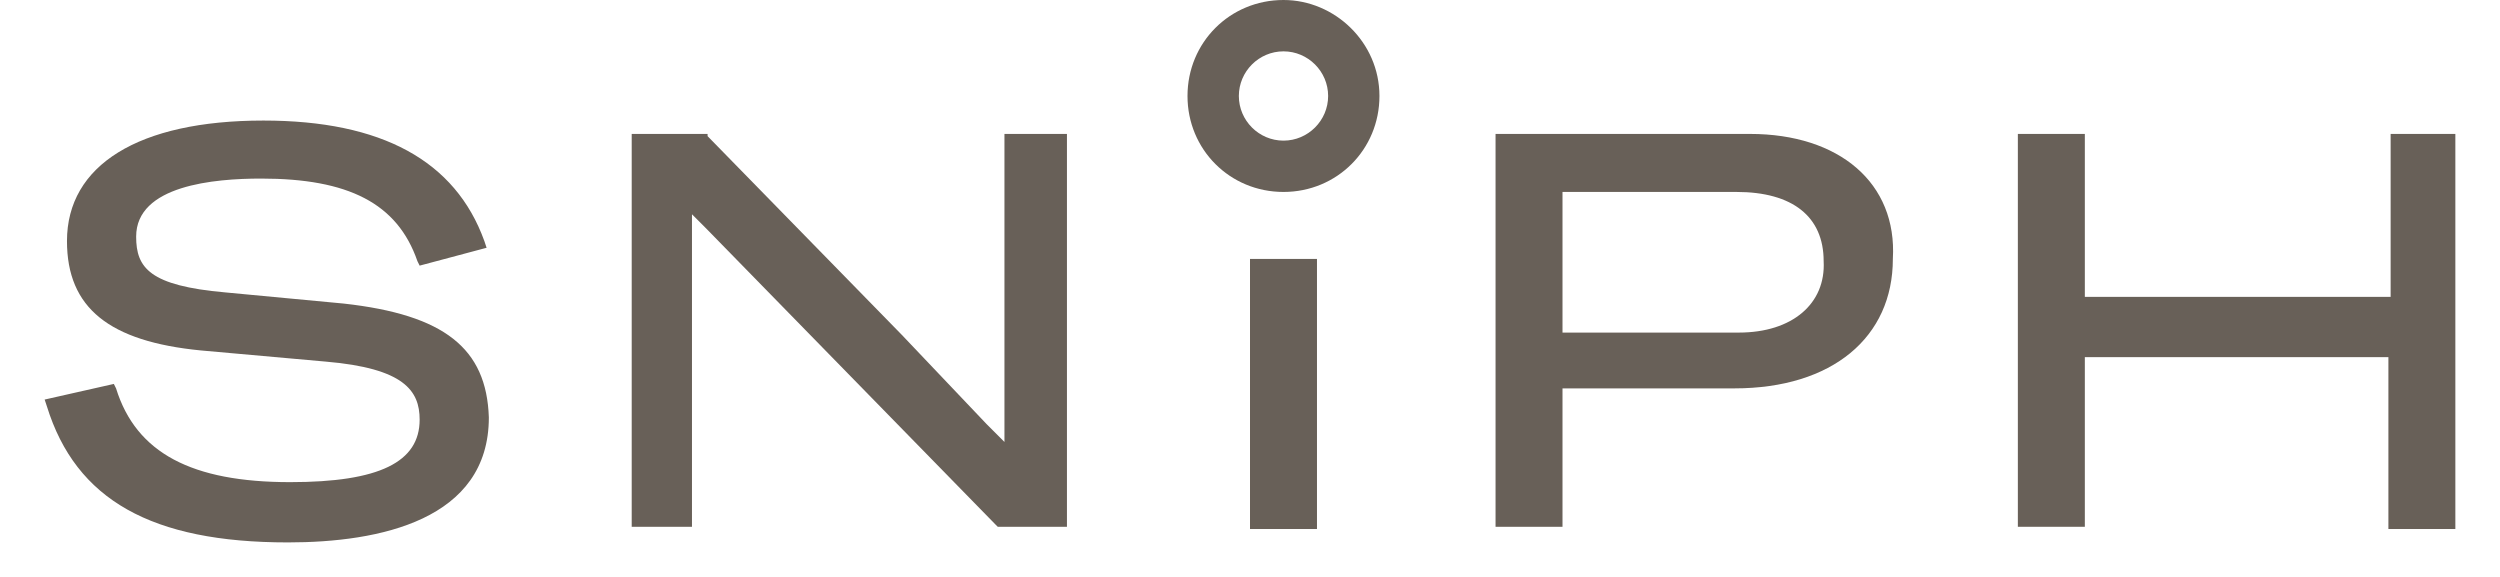 <svg width="91" height="21" viewBox="0 0 91 21" fill="none" xmlns="http://www.w3.org/2000/svg">
<path d="M12.512 11.05L8.206 10.644C5.444 10.4 4.956 9.75 4.956 8.613C4.956 6.744 7.8 6.5 9.506 6.5C12.675 6.5 14.463 7.394 15.194 9.506L15.275 9.669L17.712 9.019L17.631 8.775C16.575 5.85 13.894 4.388 9.588 4.388C5.037 4.388 2.438 6.013 2.438 8.775C2.438 11.213 3.981 12.431 7.312 12.756L11.863 13.163C14.706 13.406 15.275 14.219 15.275 15.275C15.275 16.819 13.812 17.55 10.562 17.55C6.987 17.55 4.956 16.494 4.225 14.138L4.144 13.975L1.625 14.544L1.706 14.788C2.763 18.2 5.525 19.744 10.481 19.744C13.812 19.744 17.794 18.931 17.794 15.194C17.712 12.675 16.169 11.456 12.512 11.05Z" fill="#686058"/>
<path d="M36.562 16.087L36.156 15.681C36.075 15.6 35.994 15.519 35.913 15.438L32.825 12.188L25.756 4.956V4.875H22.994V19.175H25.188V7.8L25.675 8.287L25.756 8.369L36.237 19.094L36.319 19.175H38.837V4.875H36.562V16.087Z" fill="#686058"/>
<path d="M47.938 9.425H45.5V19.256H47.938V9.425Z" fill="#686058"/>
<path d="M63.7 4.875H54.438V19.175H56.875V14.137H63.131C66.706 14.137 68.9 12.269 68.9 9.425C69.062 6.662 66.95 4.875 63.7 4.875ZM63.294 12.106H56.875V6.987H63.212C65.244 6.987 66.381 7.881 66.381 9.506C66.463 11.05 65.244 12.106 63.294 12.106Z" fill="#686058"/>
<path d="M87.019 4.875V10.806H75.888V4.875H73.45V19.175H75.888V13H86.938V19.256H89.375V4.875H87.019Z" fill="#686058"/>
<path d="M46.719 0C44.769 0 43.225 1.544 43.225 3.494C43.225 5.444 44.769 6.987 46.719 6.987C48.669 6.987 50.212 5.444 50.212 3.494C50.212 1.544 48.587 0 46.719 0ZM46.719 5.119C45.825 5.119 45.094 4.388 45.094 3.494C45.094 2.6 45.825 1.869 46.719 1.869C47.612 1.869 48.344 2.6 48.344 3.494C48.344 4.388 47.612 5.119 46.719 5.119Z" fill="#686058"/>
</svg>
